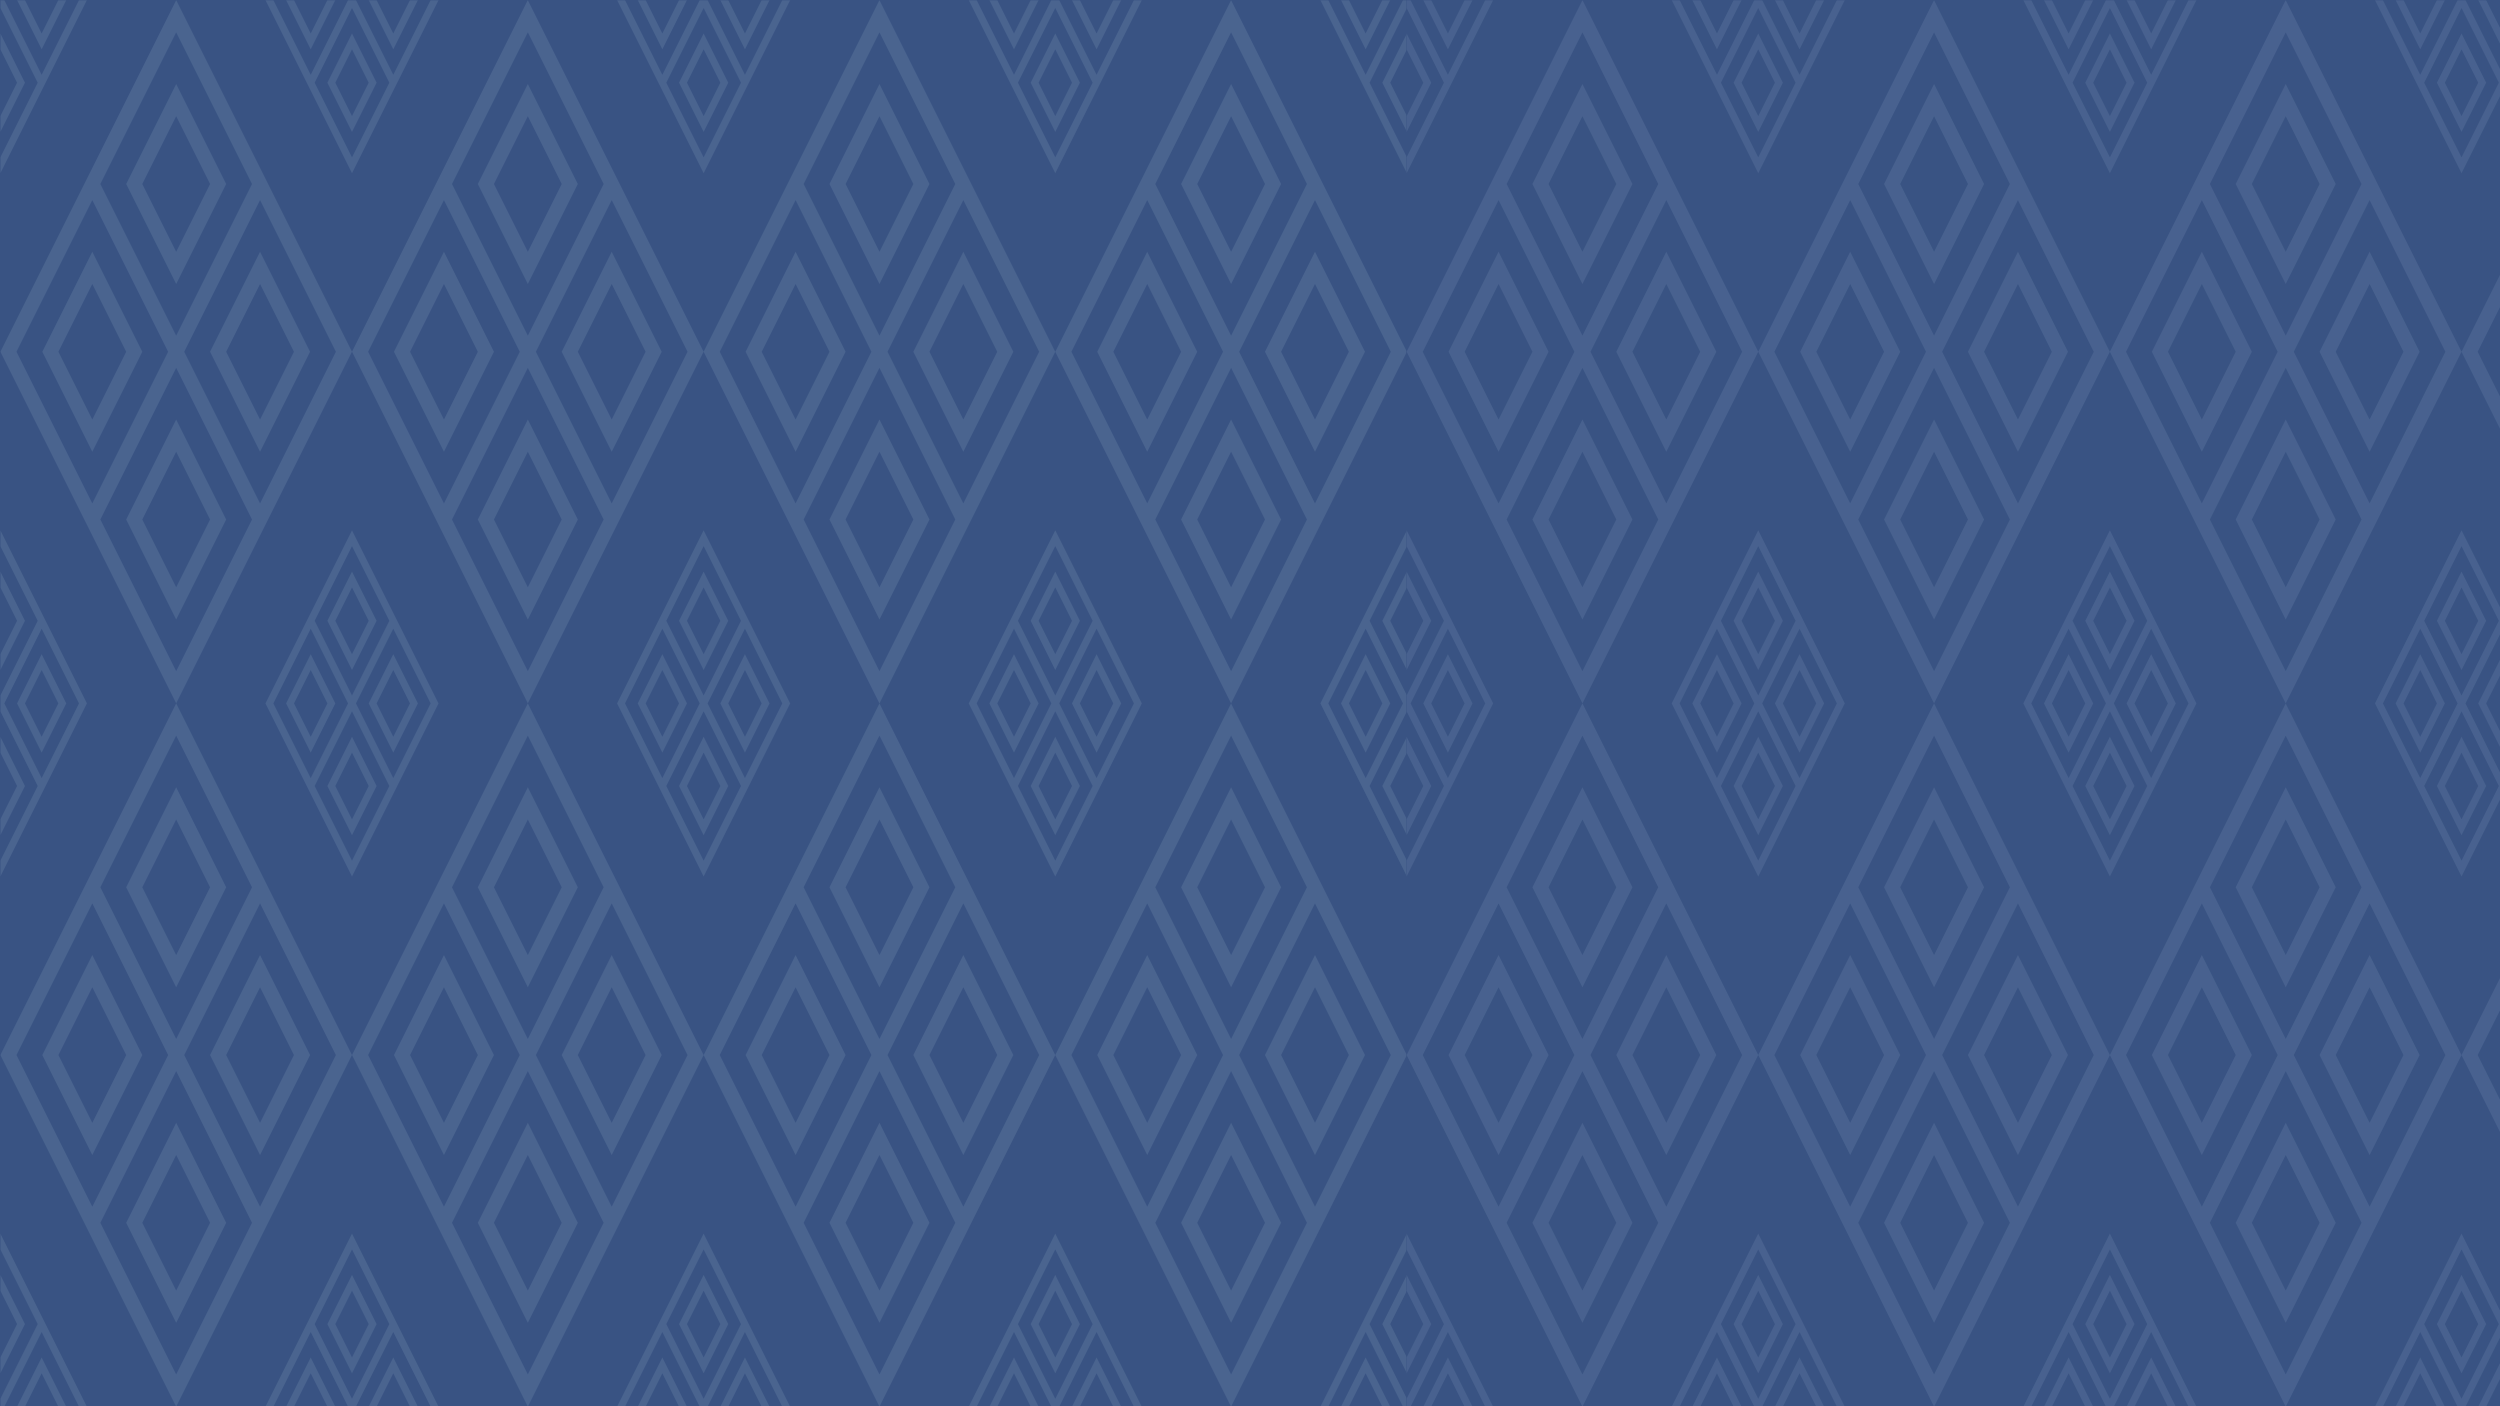 <svg xmlns="http://www.w3.org/2000/svg" xmlns:xlink="http://www.w3.org/1999/xlink" width="1920" zoomAndPan="magnify" viewBox="0 0 1440 810" height="1080" preserveAspectRatio="xMidYMid meet" version="1.0"><defs><filter x="0%" y="0%" width="100%" height="100%" id="98b6534c2b"><feColorMatrix values="0 0 0 0 1 0 0 0 0 1 0 0 0 0 1 0 0 0 1 0" color-interpolation-filters="sRGB"/></filter><mask id="26301aab26"><g filter="url(#98b6534c2b)"><rect x="-144" width="1728" fill="#000000" y="-81" height="972" fill-opacity="0.11"/></g></mask><clipPath id="ef89b4f770"><path d="M 0 0 L 810 0 L 810 810 L 0 810 Z M 0 0 " clip-rule="nonzero"/></clipPath><clipPath id="5d8c175bbc"><rect x="0" width="812" y="0" height="810"/></clipPath><mask id="48ddc17d3d"><g filter="url(#98b6534c2b)"><rect x="-144" width="1728" fill="#000000" y="-81" height="972" fill-opacity="0.11"/></g></mask><clipPath id="ac3bdfc7d2"><path d="M 0 0 L 630 0 L 630 810 L 0 810 Z M 0 0 " clip-rule="nonzero"/></clipPath><clipPath id="34c1e67bb3"><rect x="0" width="630" y="0" height="810"/></clipPath></defs><rect x="-144" width="1728" fill="#ffffff" y="-81" height="972" fill-opacity="1"/><rect x="-144" width="1728" fill="#ffffff" y="-81" height="972" fill-opacity="1"/><rect x="-144" width="1728" fill="#395383" y="-81" height="972" fill-opacity="1"/><g mask="url(#26301aab26)"><g transform="matrix(1, 0, 0, 1, 0, 0)"><g clip-path="url(#5d8c175bbc)"><g clip-path="url(#ef89b4f770)"><path fill="#cdebf1" d="M 0.207 99.785 L 0.207 90.633 L 21.703 47.641 L 0.207 4.641 L 0.207 0.07 L 2.492 0.07 L 23.992 43.062 L 45.492 0.07 L 50.062 0.07 L 48.922 2.355 L 26.277 47.641 L 25.133 49.926 L 23.992 52.211 L 1.348 97.496 Z M 810.395 710.531 L 810.395 719.684 L 788.895 762.68 L 810.395 805.672 L 810.395 810.25 L 808.109 810.25 L 786.609 767.254 L 765.109 810.25 L 760.531 810.25 L 761.676 807.965 L 784.316 762.68 L 785.461 760.395 L 786.602 758.105 L 809.246 712.828 Z M 0.207 710.531 L 0.207 719.684 L 21.703 762.68 L 0.207 805.672 L 0.207 810.25 L 2.492 810.25 L 23.992 767.254 L 45.492 810.25 L 50.062 810.25 L 48.922 807.965 L 26.277 762.68 L 25.133 760.395 L 23.992 758.105 L 1.348 712.828 Z M 176.273 603.059 L 152.117 554.746 L 149.789 550.098 L 147.465 554.746 L 123.305 603.059 L 120.98 607.707 L 123.305 612.352 L 147.465 660.668 L 149.789 665.316 L 152.117 660.668 L 176.273 612.352 L 178.602 607.707 Z M 2.531 612.352 L 48.52 704.328 L 53.16 713.625 L 99.148 805.605 L 101.477 810.25 L 103.797 805.605 L 149.785 713.625 L 152.109 708.977 L 154.43 704.328 L 200.418 612.352 L 202.738 607.707 L 205.066 603.059 L 251.055 511.078 L 255.703 501.781 L 301.688 409.801 L 304.016 405.156 L 306.336 400.508 L 352.324 308.527 L 354.652 303.879 L 356.973 299.23 L 402.961 207.258 L 405.281 202.609 L 407.605 197.961 L 453.594 105.98 L 455.922 101.332 L 458.242 96.688 L 504.23 4.703 L 506.555 0.059 L 508.875 4.703 L 554.863 96.688 L 557.184 101.332 L 559.512 105.98 L 605.5 197.961 L 607.82 202.609 L 610.148 207.258 L 656.133 299.23 L 658.461 303.879 L 660.781 308.527 L 706.77 400.508 L 709.09 405.156 L 711.418 409.801 L 757.402 501.781 L 762.051 511.078 L 808.039 603.059 L 810.359 607.707 L 808.039 612.352 L 757.402 713.625 L 711.418 805.605 L 709.09 810.25 L 706.77 805.605 L 660.781 713.625 L 658.461 708.977 L 656.133 704.328 L 610.148 612.352 L 607.82 607.707 L 605.5 603.059 L 559.512 511.078 L 557.184 506.43 L 554.863 501.781 L 508.875 409.801 L 506.555 405.156 L 504.23 400.508 L 458.242 308.527 L 455.922 303.879 L 453.594 299.23 L 407.605 207.258 L 405.281 202.609 L 402.961 197.961 L 356.973 105.98 L 354.652 101.332 L 352.324 96.688 L 306.336 4.703 L 304.016 0.059 L 301.688 4.703 L 255.703 96.688 L 253.379 101.332 L 251.055 105.98 L 205.066 197.961 L 202.738 202.609 L 200.418 207.258 L 154.43 299.23 L 152.109 303.879 L 149.785 308.527 L 103.797 400.508 L 101.477 405.156 L 99.148 409.801 L 53.16 501.781 L 48.52 511.078 L 2.531 603.059 L 0.207 607.707 Z M 304.027 405.16 L 306.348 409.809 L 352.336 501.789 L 354.664 506.438 L 356.984 511.082 L 402.969 603.062 L 453.605 704.336 L 455.934 708.98 L 458.254 713.629 L 504.242 805.609 L 506.566 810.258 L 508.887 805.609 L 554.875 713.629 L 557.195 708.98 L 559.523 704.336 L 605.512 612.359 L 607.832 607.711 L 610.156 603.062 L 656.145 511.082 L 658.473 506.438 L 660.793 501.789 L 706.781 409.809 L 709.102 405.16 L 711.43 400.512 L 757.414 308.531 L 759.738 303.883 L 762.062 299.238 L 808.051 207.262 L 810.371 202.613 L 808.051 197.969 L 762.062 105.984 L 759.738 101.34 L 757.414 96.691 L 711.43 4.711 L 709.102 0.062 L 706.781 4.711 L 660.805 96.691 L 658.484 101.34 L 656.156 105.984 L 610.168 197.969 L 607.844 202.613 L 605.523 207.262 L 559.535 299.238 L 557.207 303.883 L 554.887 308.531 L 508.898 400.512 L 506.578 405.16 L 504.254 409.809 L 458.266 501.789 L 455.945 506.438 L 453.617 511.082 L 407.629 603.062 L 402.98 612.359 L 356.996 704.336 L 354.672 708.98 L 352.348 713.629 L 306.359 805.609 L 304.039 810.258 L 301.711 805.609 L 255.723 713.629 L 253.402 708.98 L 251.078 704.336 L 205.09 612.359 L 202.762 607.711 L 200.441 603.062 L 154.453 511.082 L 152.133 506.438 L 149.809 501.789 L 103.82 409.809 L 101.5 405.16 L 99.172 400.512 L 53.184 308.531 L 50.863 303.883 L 48.543 299.238 L 0.23 202.613 L 2.555 197.969 L 48.543 105.984 L 50.863 101.34 L 53.184 96.691 L 99.172 4.711 L 101.5 0.062 L 103.82 4.711 L 149.809 96.691 L 152.133 101.34 L 154.453 105.984 L 200.441 197.969 L 202.762 202.613 L 205.09 207.262 L 251.078 299.238 L 253.402 303.883 L 255.723 308.531 L 301.711 400.512 Z M 53.168 695.039 L 9.5 607.707 L 53.168 520.371 L 96.836 607.707 Z M 101.48 791.66 L 57.816 704.328 L 101.48 616.996 L 145.148 704.328 Z M 101.48 423.742 L 145.148 511.078 L 101.48 598.41 L 57.816 511.078 Z M 149.797 520.371 L 193.461 607.707 L 149.797 695.039 L 106.129 607.707 Z M 101.48 743.348 L 81.973 704.328 L 101.48 665.309 L 120.992 704.328 Z M 75.004 708.977 L 72.676 704.328 L 75.004 699.68 L 99.16 651.367 L 101.488 646.719 L 103.809 651.367 L 127.965 699.68 L 130.285 704.328 L 127.965 708.977 L 103.809 757.289 L 101.488 761.938 L 99.16 757.289 Z M 26.691 612.352 L 50.848 660.668 L 53.168 665.316 L 55.492 660.668 L 79.652 612.352 L 81.973 607.707 L 79.652 603.059 L 55.492 554.746 L 53.168 550.098 L 50.848 554.746 L 26.691 603.059 L 24.363 607.707 Z M 53.168 646.727 L 33.656 607.707 L 53.168 568.688 L 72.676 607.707 Z M 101.48 472.059 L 120.992 511.078 L 101.48 550.098 L 81.973 511.078 Z M 127.961 506.43 L 130.281 511.078 L 127.961 515.727 L 103.801 564.039 L 101.48 568.688 L 99.156 564.039 L 74.996 515.727 L 72.672 511.078 L 74.996 506.43 L 99.156 458.117 L 101.48 453.469 L 103.801 458.117 Z M 149.797 568.688 L 169.305 607.707 L 149.797 646.727 L 130.285 607.707 Z M 202.75 495.723 L 181.254 452.73 L 202.75 409.734 L 224.25 452.73 Z M 200.465 405.16 L 178.965 448.152 L 157.469 405.16 L 178.965 362.16 Z M 152.895 405.16 L 154.039 407.445 L 176.68 452.73 L 177.824 455.02 L 178.965 457.305 L 201.609 502.59 L 202.75 504.875 L 203.895 502.59 L 226.535 457.305 L 227.68 455.02 L 228.824 452.73 L 251.461 407.445 L 252.602 405.16 L 251.461 402.875 L 228.824 357.59 L 227.68 355.301 L 226.535 353.016 L 203.895 307.738 L 202.75 305.449 L 201.609 307.738 L 178.965 353.016 L 177.824 355.301 L 176.68 357.59 L 154.039 402.875 Z M 248.035 405.16 L 226.535 448.152 L 205.039 405.16 L 226.535 362.16 Z M 202.75 471.938 L 193.148 452.73 L 202.75 433.52 L 212.359 452.73 Z M 202.75 424.367 L 201.609 426.652 L 189.711 450.438 L 188.57 452.727 L 189.711 455.012 L 201.609 478.797 L 202.75 481.082 L 203.895 478.797 L 215.789 455.012 L 216.934 452.727 L 215.789 450.438 L 203.895 426.652 Z M 188.57 405.16 L 178.965 424.367 L 169.355 405.16 L 178.965 385.949 Z M 164.789 405.16 L 165.934 407.445 L 177.828 431.23 L 178.973 433.52 L 180.113 431.23 L 192.012 407.445 L 193.152 405.16 L 192.012 402.875 L 180.113 379.09 L 178.973 376.801 L 177.828 379.09 L 165.934 402.875 Z M 0.207 504.875 L 0.207 495.723 L 21.703 452.73 L 0.207 409.734 L 0.207 400.582 L 21.703 357.59 L 0.207 314.59 L 0.207 305.438 L 1.348 307.727 L 23.992 353.004 L 25.133 355.293 L 26.277 357.578 L 48.922 402.863 L 50.062 405.148 L 48.922 407.434 L 26.277 452.719 L 25.133 455.008 L 23.992 457.293 L 1.348 502.578 Z M 2.5 405.16 L 23.996 448.152 L 45.496 405.16 L 23.996 362.16 Z M 0.207 481.09 L 0.207 471.938 L 9.816 452.73 L 0.207 433.52 L 0.207 424.367 L 1.348 426.652 L 13.246 450.438 L 14.387 452.727 L 13.246 455.012 L 1.348 478.797 Z M 14.387 405.16 L 23.992 424.367 L 33.594 405.16 L 23.992 385.949 Z M 38.172 405.16 L 37.031 407.445 L 25.133 431.23 L 23.992 433.52 L 22.848 431.23 L 10.957 407.445 L 9.816 405.16 L 10.957 402.875 L 22.848 379.09 L 23.992 376.801 L 25.133 379.09 L 37.031 402.875 Z M 202.75 719.684 L 181.254 762.68 L 202.75 805.672 L 224.25 762.68 Z M 202.75 810.25 L 200.465 810.25 L 178.965 767.254 L 157.469 810.25 L 152.895 810.25 L 154.039 807.965 L 176.68 762.68 L 177.824 760.395 L 178.965 758.105 L 201.609 712.828 L 202.75 710.543 L 203.895 712.828 L 226.535 758.105 L 227.68 760.395 L 228.824 762.68 L 251.461 807.965 L 252.602 810.25 L 248.031 810.25 L 226.531 767.254 L 205.031 810.25 Z M 202.75 743.469 L 193.148 762.68 L 202.75 781.895 L 212.359 762.68 Z M 202.75 791.039 L 201.609 788.754 L 189.711 764.969 L 188.57 762.68 L 189.711 760.395 L 201.609 736.609 L 202.75 734.32 L 203.895 736.609 L 215.789 760.395 L 216.934 762.68 L 215.789 764.969 L 203.895 788.754 Z M 193.148 810.25 L 188.57 810.25 L 178.965 791.039 L 169.355 810.25 L 164.785 810.25 L 165.926 807.965 L 177.824 784.18 L 178.965 781.895 L 180.109 784.18 L 192.004 807.965 Z M 0.207 734.316 L 1.348 736.602 L 13.246 760.387 L 14.387 762.676 L 13.246 764.961 L 1.348 788.746 L 0.207 791.035 L 0.207 781.883 L 9.816 762.668 L 0.207 743.457 Z M 9.816 810.25 L 10.957 807.965 L 22.848 784.18 L 23.992 781.895 L 25.133 784.18 L 37.031 807.965 L 38.172 810.25 L 33.594 810.25 L 23.992 791.039 L 14.387 810.25 Z M 405.297 719.684 L 383.797 762.68 L 405.297 805.672 L 426.797 762.68 Z M 405.297 810.25 L 403.012 810.25 L 381.512 767.254 L 360.012 810.25 L 355.434 810.25 L 356.578 807.965 L 379.219 762.68 L 380.363 760.395 L 381.508 758.105 L 404.148 712.828 L 405.293 710.543 L 406.434 712.828 L 429.078 758.105 L 430.219 760.395 L 431.363 762.68 L 454 807.965 L 455.145 810.25 L 450.57 810.25 L 429.07 767.254 L 407.574 810.25 Z M 229.234 603.059 L 255.715 550.098 L 258.035 554.746 L 282.195 603.059 L 284.516 607.707 L 282.195 612.352 L 258.035 660.668 L 255.715 665.316 L 253.391 660.668 L 229.234 612.352 L 226.914 607.707 Z M 352.34 695.039 L 396.008 607.707 L 352.34 520.371 L 308.676 607.707 Z M 304.027 791.66 L 347.695 704.328 L 304.027 616.996 L 260.359 704.328 Z M 304.027 423.742 L 260.359 511.078 L 304.027 598.41 L 347.695 511.078 Z M 255.715 520.371 L 212.047 607.707 L 255.715 695.039 L 299.379 607.707 Z M 304.027 743.348 L 323.535 704.328 L 304.027 665.309 L 284.516 704.328 Z M 330.504 708.977 L 306.348 757.289 L 304.027 761.938 L 301.699 757.289 L 275.219 704.328 L 301.699 651.367 L 304.027 646.719 L 306.348 651.367 L 330.504 699.68 L 332.824 704.328 Z M 378.82 612.352 L 354.664 660.668 L 352.336 665.316 L 350.016 660.668 L 325.859 612.352 L 323.531 607.707 L 325.859 603.059 L 350.016 554.746 L 352.336 550.098 L 354.664 554.746 L 381.145 607.707 Z M 352.34 646.727 L 371.852 607.707 L 352.34 568.688 L 332.832 607.707 Z M 304.027 472.059 L 284.516 511.078 L 304.027 550.098 L 323.535 511.078 Z M 277.551 506.43 L 304.031 453.469 L 330.512 506.43 L 332.832 511.078 L 330.512 515.727 L 304.031 568.688 L 277.551 515.727 L 275.223 511.078 Z M 255.715 568.688 L 236.203 607.707 L 255.715 646.727 L 275.223 607.707 Z M 216.934 405.16 L 226.535 424.367 L 236.141 405.16 L 226.535 385.949 Z M 240.719 405.16 L 239.574 407.445 L 227.68 431.23 L 226.535 433.52 L 225.395 431.23 L 213.504 407.445 L 212.359 405.16 L 213.504 402.875 L 225.395 379.09 L 226.535 376.801 L 227.68 379.09 L 239.574 402.875 Z M 405.297 495.723 L 383.797 452.73 L 405.297 409.734 L 426.797 452.73 Z M 403.012 405.16 L 381.512 448.152 L 360.012 405.16 L 381.512 362.16 Z M 355.441 405.16 L 356.582 407.445 L 379.227 452.73 L 380.367 455.02 L 381.512 457.305 L 404.152 502.59 L 405.297 504.875 L 406.441 502.59 L 429.082 457.305 L 430.227 455.02 L 431.371 452.73 L 454.004 407.445 L 455.148 405.16 L 454.004 402.875 L 431.371 357.59 L 430.227 355.301 L 429.082 353.016 L 406.441 307.738 L 405.297 305.449 L 404.152 307.738 L 381.512 353.016 L 380.367 355.301 L 379.227 357.59 L 356.582 402.875 Z M 450.582 405.16 L 429.082 448.152 L 407.582 405.16 L 429.082 362.16 Z M 405.297 471.938 L 395.695 452.73 L 405.297 433.52 L 414.906 452.73 Z M 405.297 424.367 L 404.152 426.652 L 392.258 450.438 L 391.113 452.727 L 392.258 455.012 L 404.152 478.797 L 405.297 481.082 L 406.441 478.797 L 418.336 455.012 L 419.48 452.727 L 418.336 450.438 L 406.441 426.652 Z M 391.113 405.16 L 381.512 424.367 L 371.91 405.16 L 381.512 385.949 Z M 367.336 405.16 L 368.477 407.445 L 380.375 431.23 L 381.516 433.52 L 382.66 431.23 L 394.555 407.445 L 395.699 405.16 L 394.555 402.875 L 382.66 379.09 L 381.516 376.801 L 380.375 379.09 L 368.477 402.875 Z M 212.359 810.25 L 216.934 810.25 L 226.535 791.039 L 236.141 810.25 L 240.719 810.25 L 239.574 807.965 L 227.68 784.18 L 226.535 781.895 L 225.395 784.18 L 213.504 807.965 Z M 405.297 743.469 L 395.695 762.68 L 405.297 781.895 L 414.906 762.68 Z M 405.297 791.039 L 404.152 788.754 L 392.258 764.969 L 391.113 762.68 L 392.258 760.395 L 404.152 736.609 L 405.297 734.32 L 406.441 736.609 L 418.336 760.395 L 419.48 762.68 L 418.336 764.969 L 406.441 788.754 Z M 395.695 810.25 L 391.113 810.25 L 381.512 791.039 L 371.91 810.25 L 367.336 810.25 L 368.477 807.965 L 380.375 784.18 L 381.516 781.895 L 382.66 784.18 L 394.555 807.965 Z M 581.363 603.059 L 557.207 554.746 L 554.887 550.098 L 552.562 554.746 L 528.402 603.059 L 526.078 607.707 L 528.402 612.352 L 552.562 660.668 L 554.887 665.316 L 557.207 660.668 L 581.363 612.352 L 583.688 607.707 Z M 458.258 695.039 L 414.594 607.707 L 458.258 520.371 L 501.926 607.707 Z M 506.574 791.66 L 462.906 704.328 L 506.574 616.996 L 550.238 704.328 Z M 506.574 423.742 L 550.238 511.078 L 506.574 598.41 L 462.906 511.078 Z M 554.887 520.371 L 598.555 607.707 L 554.887 695.039 L 511.219 607.707 Z M 506.574 743.348 L 487.062 704.328 L 506.574 665.309 L 526.082 704.328 Z M 480.094 708.977 L 504.254 757.289 L 506.578 761.938 L 508.898 757.289 L 535.379 704.328 L 508.898 651.367 L 506.578 646.719 L 504.254 651.367 L 480.094 699.68 L 477.77 704.328 Z M 431.781 612.352 L 455.938 660.668 L 458.258 665.316 L 460.586 660.668 L 484.742 612.352 L 487.062 607.707 L 484.742 603.059 L 460.586 554.746 L 458.258 550.098 L 455.938 554.746 L 431.781 603.059 L 429.461 607.707 Z M 458.258 646.727 L 438.75 607.707 L 458.258 568.688 L 477.77 607.707 Z M 506.574 472.059 L 526.082 511.078 L 506.574 550.098 L 487.062 511.078 Z M 533.051 506.43 L 508.895 458.117 L 506.574 453.469 L 504.246 458.117 L 480.09 506.43 L 477.762 511.078 L 480.09 515.727 L 504.246 564.039 L 506.574 568.688 L 508.895 564.039 L 533.051 515.727 L 535.371 511.078 Z M 554.887 568.688 L 574.398 607.707 L 554.887 646.727 L 535.379 607.707 Z M 607.844 495.723 L 586.344 452.73 L 607.844 409.734 L 629.344 452.73 Z M 605.555 405.16 L 584.059 448.152 L 562.559 405.16 L 584.059 362.16 Z M 557.984 405.16 L 559.129 407.445 L 581.77 452.73 L 582.914 455.02 L 584.059 457.305 L 606.699 502.59 L 607.844 504.875 L 608.984 502.59 L 631.629 457.305 L 632.773 455.02 L 633.914 452.73 L 656.559 407.445 L 657.699 405.16 L 656.559 402.875 L 633.914 357.59 L 632.773 355.301 L 631.629 353.016 L 608.984 307.738 L 607.844 305.449 L 606.699 307.738 L 584.059 353.016 L 582.914 355.301 L 581.77 357.59 L 559.129 402.875 Z M 653.129 405.16 L 631.629 448.152 L 610.129 405.16 L 631.629 362.16 Z M 607.844 471.938 L 598.238 452.73 L 607.844 433.52 L 617.453 452.73 Z M 607.844 424.367 L 606.699 426.652 L 594.805 450.438 L 593.66 452.727 L 594.805 455.012 L 606.699 478.797 L 607.844 481.082 L 608.984 478.797 L 620.883 455.012 L 622.023 452.727 L 620.883 450.438 L 608.984 426.652 Z M 593.66 405.16 L 584.059 424.367 L 574.453 405.16 L 584.059 385.949 Z M 569.875 405.16 L 571.02 407.445 L 582.914 431.23 L 584.059 433.52 L 585.199 431.23 L 597.098 407.445 L 598.238 405.16 L 597.098 402.875 L 585.199 379.09 L 584.059 376.801 L 582.914 379.09 L 571.02 402.875 Z M 419.48 405.16 L 429.09 424.367 L 438.691 405.16 L 429.09 385.949 Z M 443.266 405.16 L 442.121 407.445 L 430.227 431.23 L 429.082 433.52 L 427.941 431.23 L 416.043 407.445 L 414.902 405.16 L 416.043 402.875 L 427.941 379.09 L 429.082 376.801 L 430.227 379.09 L 442.121 402.875 Z M 607.844 719.684 L 586.344 762.68 L 607.844 805.672 L 629.344 762.68 Z M 607.844 810.25 L 605.555 810.25 L 584.059 767.254 L 562.559 810.25 L 557.98 810.25 L 559.121 807.965 L 581.766 762.68 L 582.91 760.395 L 584.051 758.105 L 606.695 712.828 L 607.836 710.543 L 608.98 712.828 L 631.621 758.105 L 632.766 760.395 L 633.91 762.68 L 656.551 807.965 L 657.695 810.25 L 653.121 810.25 L 631.621 767.254 L 610.125 810.25 Z M 607.844 743.469 L 598.238 762.68 L 607.844 781.895 L 617.453 762.68 Z M 607.844 791.039 L 606.699 788.754 L 594.805 764.969 L 593.66 762.68 L 594.805 760.395 L 606.699 736.609 L 607.844 734.32 L 608.984 736.609 L 620.883 760.395 L 622.023 762.68 L 620.883 764.969 L 608.984 788.754 Z M 598.238 810.25 L 593.66 810.25 L 584.059 791.039 L 574.453 810.25 L 569.875 810.25 L 571.02 807.965 L 582.914 784.18 L 584.059 781.895 L 585.199 784.18 L 597.098 807.965 Z M 414.906 810.25 L 419.48 810.25 L 429.09 791.039 L 438.691 810.25 L 443.27 810.25 L 442.129 807.965 L 430.23 784.18 L 429.09 781.895 L 427.945 784.18 L 416.051 807.965 Z M 634.328 603.059 L 658.484 554.746 L 660.805 550.098 L 663.125 554.746 L 687.281 603.059 L 689.609 607.707 L 687.281 612.352 L 663.125 660.668 L 660.805 665.316 L 658.484 660.668 L 634.328 612.352 L 632.004 607.707 Z M 757.434 695.039 L 801.102 607.707 L 757.434 520.371 L 713.766 607.707 Z M 709.117 791.66 L 752.785 704.328 L 709.117 616.996 L 665.453 704.328 Z M 709.117 423.742 L 665.453 511.078 L 709.117 598.41 L 752.785 511.078 Z M 660.805 520.371 L 617.137 607.707 L 660.805 695.039 L 704.473 607.707 Z M 709.117 743.348 L 728.629 704.328 L 709.117 665.309 L 689.609 704.328 Z M 735.602 708.977 L 711.445 757.289 L 709.117 761.938 L 706.797 757.289 L 682.641 708.977 L 680.312 704.328 L 682.641 699.68 L 706.797 651.367 L 709.117 646.719 L 711.445 651.367 L 735.602 699.68 L 737.922 704.328 Z M 783.91 612.352 L 759.754 660.668 L 757.434 665.316 L 755.105 660.668 L 730.949 612.352 L 728.621 607.707 L 730.949 603.059 L 755.105 554.746 L 757.434 550.098 L 759.754 554.746 L 783.91 603.059 L 786.238 607.707 Z M 757.434 646.727 L 776.941 607.707 L 757.434 568.688 L 737.922 607.707 Z M 709.117 472.059 L 689.609 511.078 L 709.117 550.098 L 728.629 511.078 Z M 682.641 506.43 L 706.797 458.117 L 709.117 453.469 L 711.445 458.117 L 735.602 506.43 L 737.922 511.078 L 735.602 515.727 L 711.445 564.039 L 709.117 568.688 L 706.797 564.039 L 682.641 515.727 L 680.312 511.078 Z M 660.805 568.688 L 641.293 607.707 L 660.805 646.727 L 680.312 607.707 Z M 622.023 405.16 L 631.633 424.367 L 641.238 405.16 L 631.633 385.949 Z M 645.816 405.16 L 644.672 407.445 L 632.777 431.23 L 631.633 433.52 L 630.492 431.23 L 618.594 407.445 L 617.453 405.16 L 618.594 402.875 L 630.492 379.09 L 631.633 376.801 L 632.777 379.09 L 644.672 402.875 Z M 810.395 504.875 L 810.395 495.723 L 788.895 452.73 L 810.395 409.734 L 810.395 400.582 L 788.895 357.59 L 810.395 314.59 L 810.395 305.438 L 809.25 307.727 L 786.609 353.004 L 785.465 355.293 L 784.32 357.578 L 761.68 402.863 L 760.535 405.148 L 761.68 407.434 L 784.32 452.719 L 785.465 455.008 L 786.609 457.293 L 809.25 502.578 Z M 808.102 405.16 L 786.602 448.152 L 765.105 405.16 L 786.602 362.16 Z M 810.395 481.09 L 810.395 471.938 L 800.789 452.73 L 810.395 433.52 L 810.395 424.367 L 809.25 426.652 L 797.355 450.438 L 796.211 452.727 L 797.355 455.012 L 809.25 478.797 Z M 796.211 405.16 L 786.609 424.367 L 777.004 405.16 L 786.609 385.949 Z M 772.426 405.16 L 773.57 407.445 L 785.465 431.23 L 786.609 433.52 L 787.754 431.23 L 799.648 407.445 L 800.789 405.16 L 799.648 402.875 L 787.754 379.09 L 786.609 376.801 L 785.465 379.09 L 773.57 402.875 Z M 617.453 810.25 L 622.023 810.25 L 631.633 791.039 L 641.238 810.25 L 645.816 810.25 L 644.672 807.965 L 632.777 784.18 L 631.633 781.895 L 630.492 784.18 L 618.594 807.965 Z M 810.395 734.316 L 809.25 736.602 L 797.355 760.387 L 796.211 762.676 L 797.355 764.961 L 809.25 788.746 L 810.395 791.035 L 810.395 781.883 L 800.789 762.668 L 810.395 743.457 Z M 800.785 810.25 L 799.641 807.965 L 787.746 784.18 L 786.602 781.895 L 785.461 784.18 L 773.562 807.965 L 772.422 810.25 L 776.992 810.25 L 786.598 791.039 L 796.199 810.25 Z M 810.395 99.785 L 810.395 90.633 L 788.895 47.641 L 810.395 4.641 L 810.395 0.07 L 808.109 0.07 L 786.609 43.062 L 765.109 0.07 L 760.531 0.07 L 761.676 2.355 L 784.316 47.641 L 785.461 49.926 L 786.602 52.211 L 809.246 97.496 Z M 634.328 207.262 L 658.484 255.574 L 660.805 260.223 L 663.125 255.574 L 687.281 207.262 L 689.609 202.613 L 687.281 197.969 L 663.125 149.652 L 660.805 145.004 L 658.484 149.652 L 634.328 197.969 L 632.004 202.613 Z M 757.434 115.281 L 801.102 202.613 L 757.434 289.949 L 713.766 202.613 Z M 709.117 18.652 L 752.785 105.984 L 709.117 193.32 L 665.453 105.984 Z M 709.117 386.57 L 665.453 299.238 L 709.117 211.902 L 752.785 299.238 Z M 660.805 289.941 L 617.137 202.609 L 660.805 115.273 L 704.473 202.609 Z M 709.117 66.965 L 728.629 105.984 L 709.117 145.004 L 689.609 105.984 Z M 735.602 101.34 L 711.445 53.023 L 709.117 48.379 L 706.797 53.023 L 682.641 101.34 L 680.312 105.984 L 682.641 110.633 L 706.797 158.949 L 709.117 163.594 L 711.445 158.949 L 735.602 110.633 L 737.922 105.984 Z M 783.91 197.969 L 759.754 149.652 L 757.434 145.004 L 755.105 149.652 L 730.949 197.969 L 728.621 202.613 L 730.949 207.262 L 755.105 255.574 L 757.434 260.223 L 759.754 255.574 L 783.91 207.262 L 786.238 202.613 Z M 757.434 163.59 L 776.941 202.609 L 757.434 241.629 L 737.922 202.609 Z M 709.117 338.258 L 689.609 299.238 L 709.117 260.219 L 728.629 299.238 Z M 682.641 303.883 L 706.797 352.199 L 709.117 356.848 L 711.445 352.199 L 735.602 303.883 L 737.922 299.238 L 735.602 294.59 L 711.445 246.277 L 709.117 241.629 L 706.797 246.277 L 682.641 294.59 L 680.312 299.238 Z M 660.805 241.633 L 641.293 202.613 L 660.805 163.594 L 680.312 202.613 Z M 607.844 314.586 L 629.344 357.582 L 607.844 400.574 L 586.344 357.582 Z M 607.844 338.375 L 617.453 357.582 L 607.844 376.797 L 598.238 357.582 Z M 607.844 385.949 L 608.984 383.66 L 620.883 359.875 L 622.023 357.59 L 620.883 355.301 L 608.984 331.516 L 607.844 329.23 L 606.699 331.516 L 594.805 355.301 L 593.66 357.59 L 594.805 359.875 L 606.699 383.66 Z M 810.395 329.227 L 810.395 338.375 L 800.789 357.582 L 810.395 376.797 L 810.395 385.949 L 809.25 383.66 L 797.355 359.875 L 796.211 357.59 L 797.355 355.301 L 809.25 331.516 Z M 607.844 90.633 L 629.344 47.641 L 607.844 4.641 L 586.344 47.641 Z M 607.844 0.07 L 610.129 0.07 L 631.629 43.062 L 653.129 0.07 L 657.699 0.07 L 656.559 2.355 L 633.914 47.641 L 632.773 49.926 L 631.629 52.211 L 608.984 97.496 L 607.844 99.785 L 606.699 97.496 L 584.059 52.211 L 581.77 47.641 L 559.129 2.355 L 557.984 0.07 L 562.562 0.07 L 584.062 43.062 L 605.562 0.07 Z M 607.844 66.848 L 617.453 47.641 L 607.844 28.426 L 598.238 47.641 Z M 607.844 19.273 L 608.984 21.562 L 620.883 45.348 L 622.023 47.633 L 620.883 49.922 L 608.984 73.707 L 607.844 75.992 L 606.699 73.707 L 594.805 49.922 L 593.66 47.633 L 594.805 45.348 L 606.699 21.562 Z M 617.453 0.07 L 622.023 0.07 L 631.633 19.273 L 641.238 0.07 L 645.816 0.07 L 644.672 2.355 L 632.777 26.141 L 631.633 28.426 L 630.492 26.141 L 618.594 2.355 Z M 810.395 76 L 810.395 66.848 L 800.789 47.641 L 810.395 28.426 L 810.395 19.273 L 809.25 21.562 L 797.355 45.348 L 796.211 47.633 L 797.355 49.922 L 809.25 73.707 Z M 800.785 0.07 L 796.207 0.07 L 786.602 19.273 L 777 0.07 L 772.426 0.07 L 773.57 2.355 L 785.465 26.141 L 786.609 28.426 L 787.754 26.141 L 799.648 2.355 Z M 405.297 90.633 L 426.797 47.641 L 405.297 4.641 L 383.797 47.641 Z M 405.297 0.07 L 407.582 0.07 L 429.082 43.062 L 450.582 0.07 L 455.156 0.07 L 454.012 2.355 L 431.375 47.641 L 430.23 49.926 L 429.09 52.211 L 406.445 97.496 L 405.305 99.785 L 404.16 97.496 L 381.516 52.211 L 380.375 49.926 L 379.23 47.641 L 356.59 2.355 L 355.445 0.07 L 360.023 0.07 L 381.523 43.062 L 403.023 0.07 Z M 581.363 207.262 L 557.207 255.574 L 554.887 260.223 L 552.562 255.574 L 528.402 207.262 L 526.078 202.613 L 528.402 197.969 L 552.562 149.652 L 554.887 145.004 L 557.207 149.652 L 581.363 197.969 L 583.688 202.613 Z M 458.258 115.281 L 414.594 202.613 L 458.258 289.949 L 501.926 202.613 Z M 506.574 18.652 L 462.906 105.984 L 506.574 193.32 L 550.238 105.984 Z M 506.574 386.57 L 550.238 299.238 L 506.574 211.902 L 462.906 299.238 Z M 554.887 289.941 L 598.555 202.609 L 554.887 115.273 L 511.219 202.609 Z M 506.574 66.965 L 487.062 105.984 L 506.574 145.004 L 526.082 105.984 Z M 480.094 101.34 L 504.254 53.023 L 506.578 48.379 L 508.898 53.023 L 533.055 101.34 L 535.379 105.984 L 533.055 110.633 L 508.898 158.949 L 506.578 163.594 L 504.254 158.949 L 480.094 110.633 L 477.77 105.984 Z M 431.781 197.969 L 455.938 149.652 L 458.258 145.004 L 460.586 149.652 L 484.742 197.969 L 487.062 202.613 L 484.742 207.262 L 460.586 255.574 L 458.258 260.223 L 455.938 255.574 L 431.781 207.262 L 429.461 202.613 Z M 458.258 163.59 L 438.75 202.609 L 458.258 241.629 L 477.77 202.609 Z M 506.574 338.258 L 526.082 299.238 L 506.574 260.219 L 487.062 299.238 Z M 533.051 303.883 L 508.895 352.199 L 506.574 356.848 L 504.246 352.199 L 480.09 303.883 L 477.762 299.238 L 480.09 294.59 L 504.246 246.277 L 506.574 241.629 L 508.895 246.277 L 533.051 294.59 L 535.371 299.238 Z M 554.887 241.633 L 574.398 202.613 L 554.887 163.594 L 535.379 202.613 Z M 405.297 314.586 L 426.797 357.582 L 405.297 400.574 L 383.797 357.582 Z M 405.297 338.375 L 414.906 357.582 L 405.297 376.797 L 395.695 357.582 Z M 405.297 385.949 L 406.441 383.66 L 418.336 359.875 L 419.48 357.59 L 418.336 355.301 L 406.441 331.516 L 405.297 329.23 L 404.152 331.516 L 392.258 355.301 L 391.113 357.59 L 392.258 359.875 L 404.152 383.66 Z M 598.238 0.07 L 593.66 0.07 L 584.059 19.273 L 574.453 0.07 L 569.875 0.07 L 571.02 2.355 L 582.914 26.141 L 584.059 28.426 L 585.199 26.141 L 597.098 2.355 Z M 405.297 66.848 L 414.906 47.641 L 405.297 28.426 L 395.695 47.641 Z M 405.297 19.273 L 406.441 21.562 L 418.336 45.348 L 419.48 47.633 L 418.336 49.922 L 406.441 73.707 L 405.297 75.992 L 404.152 73.707 L 392.258 49.922 L 391.113 47.633 L 392.258 45.348 L 404.152 21.562 Z M 414.906 0.07 L 419.48 0.07 L 429.09 19.273 L 438.691 0.07 L 443.27 0.07 L 442.129 2.355 L 430.23 26.141 L 429.09 28.426 L 427.945 26.141 L 416.051 2.355 Z M 229.234 207.262 L 255.715 260.223 L 258.035 255.574 L 282.195 207.262 L 284.516 202.613 L 282.195 197.969 L 258.035 149.652 L 255.715 145.004 L 253.391 149.652 L 229.234 197.969 L 226.914 202.613 Z M 352.34 115.281 L 396.008 202.613 L 352.34 289.949 L 308.676 202.613 Z M 304.027 18.652 L 347.695 105.984 L 304.027 193.32 L 260.359 105.984 Z M 304.027 386.57 L 260.359 299.238 L 304.027 211.902 L 347.695 299.238 Z M 255.715 289.941 L 212.047 202.609 L 255.715 115.273 L 299.379 202.609 Z M 304.027 66.965 L 323.535 105.984 L 304.027 145.004 L 284.516 105.984 Z M 330.504 101.34 L 306.348 53.023 L 304.027 48.379 L 301.699 53.023 L 277.543 101.34 L 275.219 105.984 L 277.543 110.633 L 301.699 158.949 L 304.027 163.594 L 306.348 158.949 L 330.504 110.633 L 332.824 105.984 Z M 378.82 197.969 L 354.664 149.652 L 352.336 145.004 L 350.016 149.652 L 325.859 197.969 L 323.531 202.613 L 325.859 207.262 L 350.016 255.574 L 352.336 260.223 L 354.664 255.574 L 381.145 202.613 Z M 352.34 163.59 L 371.852 202.609 L 352.34 241.629 L 332.832 202.609 Z M 304.027 338.258 L 284.516 299.238 L 304.027 260.219 L 323.535 299.238 Z M 277.551 303.883 L 301.707 352.199 L 304.031 356.848 L 306.355 352.199 L 330.512 303.883 L 332.832 299.238 L 330.512 294.59 L 304.031 241.629 L 277.551 294.59 L 275.223 299.238 Z M 255.715 241.633 L 236.203 202.613 L 255.715 163.594 L 275.223 202.613 Z M 202.75 314.586 L 224.25 357.582 L 202.75 400.574 L 181.254 357.582 Z M 202.75 338.375 L 212.359 357.582 L 202.75 376.797 L 193.148 357.582 Z M 202.75 385.949 L 203.895 383.66 L 215.789 359.875 L 216.934 357.59 L 215.789 355.301 L 203.895 331.516 L 202.75 329.23 L 201.609 331.516 L 189.711 355.301 L 188.57 357.59 L 189.711 359.875 L 201.609 383.66 Z M 202.75 90.633 L 224.25 47.641 L 202.75 4.641 L 181.254 47.641 Z M 202.75 0.07 L 205.039 0.07 L 226.535 43.062 L 248.035 0.07 L 252.609 0.07 L 251.465 2.355 L 228.828 47.641 L 227.688 49.926 L 226.543 52.211 L 203.902 97.496 L 202.758 99.785 L 201.613 97.496 L 178.973 52.211 L 176.684 47.641 L 154.043 2.355 L 152.898 0.07 L 157.473 0.07 L 178.973 43.062 L 200.469 0.07 Z M 202.75 66.848 L 212.359 47.641 L 202.75 28.426 L 193.148 47.641 Z M 202.75 19.273 L 203.895 21.562 L 215.789 45.348 L 216.934 47.633 L 215.789 49.922 L 203.895 73.707 L 202.75 75.992 L 201.609 73.707 L 189.711 49.922 L 188.57 47.633 L 189.711 45.348 L 201.609 21.562 Z M 212.359 0.07 L 216.934 0.07 L 226.535 19.273 L 236.141 0.07 L 240.719 0.07 L 239.574 2.355 L 227.68 26.141 L 226.535 28.426 L 225.395 26.141 L 213.504 2.355 Z M 395.695 0.07 L 391.113 0.07 L 381.512 19.273 L 371.91 0.07 L 367.336 0.07 L 368.477 2.355 L 380.375 26.141 L 381.516 28.426 L 382.66 26.141 L 394.555 2.355 Z M 176.273 207.262 L 152.117 255.574 L 149.789 260.223 L 147.465 255.574 L 123.305 207.262 L 120.98 202.613 L 123.305 197.969 L 147.465 149.652 L 149.789 145.004 L 152.117 149.652 L 176.273 197.969 L 178.602 202.613 Z M 53.168 115.281 L 9.5 202.613 L 53.168 289.949 L 96.836 202.613 Z M 101.48 18.652 L 57.816 105.984 L 101.48 193.32 L 145.148 105.984 Z M 101.48 386.57 L 145.148 299.238 L 101.48 211.902 L 57.816 299.238 Z M 149.797 289.941 L 193.461 202.609 L 149.797 115.273 L 106.129 202.609 Z M 101.48 66.965 L 81.973 105.984 L 101.48 145.004 L 120.992 105.984 Z M 75.004 101.34 L 99.16 53.023 L 101.488 48.379 L 103.809 53.023 L 127.965 101.34 L 130.285 105.984 L 127.965 110.633 L 103.809 158.949 L 101.488 163.594 L 99.16 158.949 L 75.004 110.633 L 72.676 105.984 Z M 26.691 197.969 L 50.848 149.652 L 53.168 145.004 L 55.492 149.652 L 79.652 197.969 L 81.973 202.613 L 79.652 207.262 L 55.492 255.574 L 53.168 260.223 L 50.848 255.574 L 26.691 207.262 L 24.363 202.613 Z M 53.168 163.59 L 33.656 202.609 L 53.168 241.629 L 72.676 202.609 Z M 101.48 338.258 L 120.992 299.238 L 101.48 260.219 L 81.973 299.238 Z M 127.961 303.883 L 103.801 352.199 L 101.48 356.848 L 99.156 352.199 L 74.996 303.883 L 72.672 299.238 L 74.996 294.59 L 99.156 246.277 L 101.48 241.629 L 103.801 246.277 L 127.961 294.59 L 130.281 299.238 Z M 149.797 241.633 L 169.305 202.613 L 149.797 163.594 L 130.285 202.613 Z M 0.207 329.227 L 0.207 338.375 L 9.816 357.582 L 0.207 376.797 L 0.207 385.949 L 1.348 383.66 L 13.246 359.875 L 14.387 357.59 L 13.246 355.301 L 1.348 331.516 Z M 193.148 0.07 L 188.57 0.07 L 178.965 19.273 L 169.355 0.07 L 164.785 0.07 L 165.926 2.355 L 177.824 26.141 L 178.965 28.426 L 180.109 26.141 L 192.004 2.355 Z M 0.207 76 L 1.348 73.711 L 13.246 49.926 L 14.387 47.641 L 13.246 45.352 L 1.348 21.566 L 0.207 19.281 L 0.207 28.434 L 9.816 47.645 L 0.207 66.852 Z M 9.816 0.07 L 10.957 2.355 L 22.848 26.141 L 23.992 28.426 L 25.133 26.141 L 37.031 2.355 L 38.172 0.07 L 33.594 0.07 L 23.992 19.273 L 14.387 0.07 Z M 9.816 0.07 " fill-opacity="1" fill-rule="evenodd"/></g></g></g></g><g mask="url(#48ddc17d3d)"><g transform="matrix(1, 0, 0, 1, 810, 0)"><g clip-path="url(#34c1e67bb3)"><g clip-path="url(#ac3bdfc7d2)"><path fill="#bdd6ed" d="M 0.207 99.785 L 0.207 90.633 L 21.703 47.641 L 0.207 4.641 L 0.207 0.07 L 2.492 0.07 L 23.992 43.062 L 45.492 0.07 L 50.062 0.07 L 48.922 2.355 L 26.277 47.641 L 25.133 49.926 L 23.992 52.211 L 1.348 97.496 Z M 810.395 710.531 L 810.395 719.684 L 788.895 762.68 L 810.395 805.672 L 810.395 810.25 L 808.109 810.25 L 786.609 767.254 L 765.109 810.25 L 760.531 810.25 L 761.676 807.965 L 784.316 762.68 L 785.461 760.395 L 786.602 758.105 L 809.246 712.828 Z M 0.207 710.531 L 0.207 719.684 L 21.703 762.68 L 0.207 805.672 L 0.207 810.25 L 2.492 810.25 L 23.992 767.254 L 45.492 810.25 L 50.062 810.25 L 48.922 807.965 L 26.277 762.68 L 25.133 760.395 L 23.992 758.105 L 1.348 712.828 Z M 176.273 603.059 L 152.117 554.746 L 149.789 550.098 L 147.465 554.746 L 123.305 603.059 L 120.98 607.707 L 123.305 612.352 L 147.465 660.668 L 149.789 665.316 L 152.117 660.668 L 176.273 612.352 L 178.602 607.707 Z M 2.531 612.352 L 48.52 704.328 L 53.16 713.625 L 99.148 805.605 L 101.477 810.25 L 103.797 805.605 L 149.785 713.625 L 152.109 708.977 L 154.43 704.328 L 200.418 612.352 L 202.738 607.707 L 205.066 603.059 L 251.055 511.078 L 255.703 501.781 L 301.688 409.801 L 304.016 405.156 L 306.336 400.508 L 352.324 308.527 L 354.652 303.879 L 356.973 299.23 L 402.961 207.258 L 405.281 202.609 L 407.605 197.961 L 453.594 105.98 L 455.922 101.332 L 458.242 96.688 L 504.23 4.703 L 506.555 0.059 L 508.875 4.703 L 554.863 96.688 L 557.184 101.332 L 559.512 105.98 L 605.5 197.961 L 607.82 202.609 L 610.148 207.258 L 656.133 299.23 L 658.461 303.879 L 660.781 308.527 L 706.77 400.508 L 709.09 405.156 L 711.418 409.801 L 757.402 501.781 L 762.051 511.078 L 808.039 603.059 L 810.359 607.707 L 808.039 612.352 L 757.402 713.625 L 711.418 805.605 L 709.09 810.25 L 706.77 805.605 L 660.781 713.625 L 658.461 708.977 L 656.133 704.328 L 610.148 612.352 L 607.82 607.707 L 605.5 603.059 L 559.512 511.078 L 557.184 506.43 L 554.863 501.781 L 508.875 409.801 L 506.555 405.156 L 504.23 400.508 L 458.242 308.527 L 455.922 303.879 L 453.594 299.23 L 407.605 207.258 L 405.281 202.609 L 402.961 197.961 L 356.973 105.98 L 354.652 101.332 L 352.324 96.688 L 306.336 4.703 L 304.016 0.059 L 301.688 4.703 L 255.703 96.688 L 253.379 101.332 L 251.055 105.98 L 205.066 197.961 L 202.738 202.609 L 200.418 207.258 L 154.43 299.23 L 152.109 303.879 L 149.785 308.527 L 103.797 400.508 L 101.477 405.156 L 99.148 409.801 L 53.16 501.781 L 48.52 511.078 L 2.531 603.059 L 0.207 607.707 Z M 304.027 405.16 L 306.348 409.809 L 352.336 501.789 L 354.664 506.438 L 356.984 511.082 L 402.969 603.062 L 453.605 704.336 L 455.934 708.98 L 458.254 713.629 L 504.242 805.609 L 506.566 810.258 L 508.887 805.609 L 554.875 713.629 L 557.195 708.98 L 559.523 704.336 L 605.512 612.359 L 607.832 607.711 L 610.156 603.062 L 656.145 511.082 L 658.473 506.438 L 660.793 501.789 L 706.781 409.809 L 709.102 405.16 L 711.43 400.512 L 757.414 308.531 L 759.738 303.883 L 762.062 299.238 L 808.051 207.262 L 810.371 202.613 L 808.051 197.969 L 762.062 105.984 L 759.738 101.34 L 757.414 96.691 L 711.43 4.711 L 709.102 0.062 L 706.781 4.711 L 660.805 96.691 L 658.484 101.34 L 656.156 105.984 L 610.168 197.969 L 607.844 202.613 L 605.523 207.262 L 559.535 299.238 L 557.207 303.883 L 554.887 308.531 L 508.898 400.512 L 506.578 405.16 L 504.254 409.809 L 458.266 501.789 L 455.945 506.438 L 453.617 511.082 L 407.629 603.062 L 402.98 612.359 L 356.996 704.336 L 354.672 708.98 L 352.348 713.629 L 306.359 805.609 L 304.039 810.258 L 301.711 805.609 L 255.723 713.629 L 253.402 708.98 L 251.078 704.336 L 205.09 612.359 L 202.762 607.711 L 200.441 603.062 L 154.453 511.082 L 152.133 506.438 L 149.809 501.789 L 103.82 409.809 L 101.5 405.16 L 99.172 400.512 L 53.184 308.531 L 50.863 303.883 L 48.543 299.238 L 2.555 207.262 L 0.227 202.613 L 2.555 197.969 L 48.543 105.984 L 50.863 101.34 L 53.184 96.691 L 99.172 4.711 L 101.5 0.062 L 103.82 4.711 L 149.809 96.691 L 152.133 101.34 L 154.453 105.984 L 200.441 197.969 L 202.762 202.613 L 205.09 207.262 L 251.078 299.238 L 253.402 303.883 L 255.723 308.531 L 301.711 400.512 Z M 53.168 695.039 L 9.5 607.707 L 53.168 520.371 L 96.836 607.707 Z M 101.48 791.66 L 57.816 704.328 L 101.48 616.996 L 145.148 704.328 Z M 101.48 423.742 L 145.148 511.078 L 101.48 598.41 L 57.816 511.078 Z M 149.797 520.371 L 193.461 607.707 L 149.797 695.039 L 106.129 607.707 Z M 101.48 743.348 L 81.973 704.328 L 101.48 665.309 L 120.992 704.328 Z M 75.004 708.977 L 72.676 704.328 L 75.004 699.68 L 99.16 651.367 L 101.488 646.719 L 103.809 651.367 L 127.965 699.68 L 130.285 704.328 L 127.965 708.977 L 103.809 757.289 L 101.488 761.938 L 99.16 757.289 Z M 26.688 612.352 L 50.848 660.668 L 53.168 665.316 L 55.492 660.668 L 79.652 612.352 L 81.973 607.707 L 79.652 603.059 L 55.492 554.746 L 53.168 550.098 L 50.848 554.746 L 26.688 603.059 L 24.363 607.707 Z M 53.168 646.727 L 33.656 607.707 L 53.168 568.688 L 72.676 607.707 Z M 101.48 472.059 L 120.992 511.078 L 101.48 550.098 L 81.973 511.078 Z M 127.961 506.43 L 130.281 511.078 L 127.961 515.727 L 103.801 564.039 L 101.48 568.688 L 99.156 564.039 L 74.996 515.727 L 72.672 511.078 L 74.996 506.43 L 99.156 458.117 L 101.48 453.469 L 103.801 458.117 Z M 149.797 568.688 L 169.305 607.707 L 149.797 646.727 L 130.285 607.707 Z M 202.75 495.723 L 181.254 452.73 L 202.75 409.734 L 224.25 452.73 Z M 200.465 405.16 L 178.965 448.152 L 157.469 405.16 L 178.965 362.16 Z M 152.895 405.16 L 154.039 407.445 L 176.68 452.73 L 177.824 455.02 L 178.965 457.305 L 201.609 502.59 L 202.75 504.875 L 203.895 502.59 L 226.535 457.305 L 227.68 455.02 L 228.824 452.73 L 251.461 407.445 L 252.602 405.16 L 251.461 402.875 L 228.824 357.59 L 227.68 355.301 L 226.535 353.016 L 203.895 307.738 L 202.75 305.449 L 201.609 307.738 L 178.965 353.016 L 177.824 355.301 L 176.68 357.59 L 154.039 402.875 Z M 248.035 405.16 L 226.535 448.152 L 205.039 405.16 L 226.535 362.16 Z M 202.75 471.938 L 193.148 452.73 L 202.75 433.52 L 212.359 452.73 Z M 202.75 424.367 L 201.609 426.652 L 189.711 450.438 L 188.57 452.727 L 189.711 455.012 L 201.609 478.797 L 202.75 481.082 L 203.895 478.797 L 215.789 455.012 L 216.934 452.727 L 215.789 450.438 L 203.895 426.652 Z M 188.57 405.16 L 178.965 424.367 L 169.355 405.16 L 178.965 385.949 Z M 164.789 405.16 L 165.934 407.445 L 177.828 431.23 L 178.973 433.52 L 180.113 431.23 L 192.012 407.445 L 193.152 405.16 L 192.012 402.875 L 180.113 379.09 L 178.973 376.801 L 177.828 379.09 L 165.934 402.875 Z M 0.207 504.875 L 0.207 495.723 L 21.703 452.73 L 0.207 409.734 L 0.207 400.582 L 21.703 357.59 L 0.207 314.59 L 0.207 305.438 L 1.348 307.727 L 23.992 353.004 L 25.133 355.293 L 26.277 357.578 L 48.922 402.863 L 50.062 405.148 L 48.922 407.434 L 26.277 452.719 L 25.133 455.008 L 23.992 457.293 L 1.348 502.578 Z M 2.5 405.16 L 23.996 448.152 L 45.496 405.16 L 23.996 362.16 Z M 0.207 481.09 L 0.207 471.938 L 9.816 452.73 L 0.207 433.52 L 0.207 424.367 L 1.348 426.652 L 13.246 450.438 L 14.387 452.727 L 13.246 455.012 L 1.348 478.797 Z M 14.387 405.16 L 23.992 424.367 L 33.594 405.16 L 23.992 385.949 Z M 38.172 405.16 L 37.031 407.445 L 25.133 431.23 L 23.992 433.52 L 22.848 431.23 L 10.957 407.445 L 9.816 405.16 L 10.957 402.875 L 22.848 379.09 L 23.992 376.801 L 25.133 379.09 L 37.031 402.875 Z M 202.75 719.684 L 181.254 762.68 L 202.75 805.672 L 224.25 762.68 Z M 202.75 810.25 L 200.465 810.25 L 178.965 767.254 L 157.469 810.25 L 152.895 810.25 L 154.039 807.965 L 176.68 762.68 L 177.824 760.395 L 178.965 758.105 L 201.609 712.828 L 202.75 710.543 L 203.895 712.828 L 226.535 758.105 L 227.68 760.395 L 228.824 762.68 L 251.461 807.965 L 252.602 810.25 L 248.031 810.25 L 226.531 767.254 L 205.031 810.25 Z M 202.75 743.469 L 193.148 762.68 L 202.75 781.895 L 212.359 762.68 Z M 202.75 791.039 L 201.609 788.754 L 189.711 764.969 L 188.57 762.68 L 189.711 760.395 L 201.609 736.609 L 202.75 734.32 L 203.895 736.609 L 215.789 760.395 L 216.934 762.68 L 215.789 764.969 L 203.895 788.754 Z M 193.148 810.25 L 188.57 810.25 L 178.965 791.039 L 169.355 810.25 L 164.785 810.25 L 165.926 807.965 L 177.824 784.18 L 178.965 781.895 L 180.109 784.18 L 192.004 807.965 Z M 0.207 734.316 L 1.348 736.602 L 13.246 760.387 L 14.387 762.676 L 13.246 764.961 L 1.348 788.746 L 0.207 791.035 L 0.207 781.883 L 9.816 762.668 L 0.207 743.457 Z M 9.816 810.25 L 10.957 807.965 L 22.848 784.18 L 23.992 781.895 L 25.133 784.18 L 37.031 807.965 L 38.172 810.25 L 33.594 810.25 L 23.992 791.039 L 14.387 810.25 Z M 405.297 719.684 L 383.797 762.68 L 405.297 805.672 L 426.797 762.68 Z M 405.297 810.25 L 403.012 810.25 L 381.512 767.254 L 360.012 810.25 L 355.434 810.25 L 356.578 807.965 L 379.219 762.68 L 380.363 760.395 L 381.508 758.105 L 404.148 712.828 L 405.293 710.543 L 406.434 712.828 L 429.078 758.105 L 430.219 760.395 L 431.363 762.68 L 454 807.965 L 455.145 810.25 L 450.57 810.25 L 429.07 767.254 L 407.574 810.25 Z M 229.234 603.059 L 255.715 550.098 L 258.035 554.746 L 282.195 603.059 L 284.516 607.707 L 282.195 612.352 L 258.035 660.668 L 255.715 665.316 L 253.391 660.668 L 229.234 612.352 L 226.914 607.707 Z M 352.34 695.039 L 396.008 607.707 L 352.34 520.371 L 308.676 607.707 Z M 304.027 791.66 L 347.695 704.328 L 304.027 616.996 L 260.359 704.328 Z M 304.027 423.742 L 260.359 511.078 L 304.027 598.41 L 347.695 511.078 Z M 255.715 520.371 L 212.047 607.707 L 255.715 695.039 L 299.379 607.707 Z M 304.027 743.348 L 323.535 704.328 L 304.027 665.309 L 284.516 704.328 Z M 330.504 708.977 L 306.348 757.289 L 304.027 761.938 L 301.699 757.289 L 275.219 704.328 L 301.699 651.367 L 304.027 646.719 L 306.348 651.367 L 330.504 699.68 L 332.824 704.328 Z M 378.82 612.352 L 354.664 660.668 L 352.336 665.316 L 350.016 660.668 L 325.859 612.352 L 323.531 607.707 L 325.859 603.059 L 350.016 554.746 L 352.336 550.098 L 354.664 554.746 L 381.145 607.707 Z M 352.34 646.727 L 371.852 607.707 L 352.34 568.688 L 332.832 607.707 Z M 304.027 472.059 L 284.516 511.078 L 304.027 550.098 L 323.535 511.078 Z M 277.551 506.43 L 304.031 453.469 L 330.512 506.43 L 332.832 511.078 L 330.512 515.727 L 304.031 568.688 L 277.551 515.727 L 275.223 511.078 Z M 255.715 568.688 L 236.203 607.707 L 255.715 646.727 L 275.223 607.707 Z M 216.934 405.16 L 226.535 424.367 L 236.141 405.16 L 226.535 385.949 Z M 240.719 405.16 L 239.574 407.445 L 227.68 431.23 L 226.535 433.52 L 225.395 431.23 L 213.504 407.445 L 212.359 405.16 L 213.504 402.875 L 225.395 379.09 L 226.535 376.801 L 227.68 379.09 L 239.574 402.875 Z M 405.297 495.723 L 383.797 452.73 L 405.297 409.734 L 426.797 452.73 Z M 403.012 405.16 L 381.512 448.152 L 360.012 405.16 L 381.512 362.16 Z M 355.441 405.16 L 356.582 407.445 L 379.227 452.73 L 380.367 455.02 L 381.512 457.305 L 404.152 502.59 L 405.297 504.875 L 406.441 502.59 L 429.082 457.305 L 430.227 455.02 L 431.371 452.73 L 454.004 407.445 L 455.148 405.16 L 454.004 402.875 L 431.371 357.59 L 430.227 355.301 L 429.082 353.016 L 406.441 307.738 L 405.297 305.449 L 404.152 307.738 L 381.512 353.016 L 380.367 355.301 L 379.227 357.59 L 356.582 402.875 Z M 450.582 405.16 L 429.082 448.152 L 407.582 405.16 L 429.082 362.16 Z M 405.297 471.938 L 395.695 452.73 L 405.297 433.52 L 414.906 452.73 Z M 405.297 424.367 L 404.152 426.652 L 392.258 450.438 L 391.113 452.727 L 392.258 455.012 L 404.152 478.797 L 405.297 481.082 L 406.441 478.797 L 418.336 455.012 L 419.48 452.727 L 418.336 450.438 L 406.441 426.652 Z M 391.113 405.16 L 381.512 424.367 L 371.91 405.16 L 381.512 385.949 Z M 367.336 405.16 L 368.477 407.445 L 380.375 431.23 L 381.516 433.52 L 382.66 431.23 L 394.555 407.445 L 395.699 405.16 L 394.555 402.875 L 382.66 379.09 L 381.516 376.801 L 380.375 379.09 L 368.477 402.875 Z M 212.359 810.25 L 216.934 810.25 L 226.535 791.039 L 236.141 810.25 L 240.719 810.25 L 239.574 807.965 L 227.68 784.18 L 226.535 781.895 L 225.395 784.18 L 213.504 807.965 Z M 405.297 743.469 L 395.695 762.68 L 405.297 781.895 L 414.906 762.68 Z M 405.297 791.039 L 404.152 788.754 L 392.258 764.969 L 391.113 762.68 L 392.258 760.395 L 404.152 736.609 L 405.297 734.32 L 406.441 736.609 L 418.336 760.395 L 419.48 762.68 L 418.336 764.969 L 406.441 788.754 Z M 395.695 810.25 L 391.113 810.25 L 381.512 791.039 L 371.91 810.25 L 367.336 810.25 L 368.477 807.965 L 380.375 784.18 L 381.516 781.895 L 382.66 784.18 L 394.555 807.965 Z M 581.363 603.059 L 557.207 554.746 L 554.887 550.098 L 552.559 554.746 L 526.078 607.707 L 528.402 612.352 L 552.559 660.668 L 554.887 665.316 L 557.207 660.668 L 581.363 612.352 L 583.688 607.707 Z M 458.258 695.039 L 414.594 607.707 L 458.258 520.371 L 501.926 607.707 Z M 506.574 791.66 L 462.906 704.328 L 506.574 616.996 L 550.238 704.328 Z M 506.574 423.742 L 550.238 511.078 L 506.574 598.41 L 462.906 511.078 Z M 554.887 520.371 L 598.555 607.707 L 554.887 695.039 L 511.219 607.707 Z M 506.574 743.348 L 487.062 704.328 L 506.574 665.309 L 526.082 704.328 Z M 480.094 708.977 L 504.254 757.289 L 506.578 761.938 L 508.898 757.289 L 535.379 704.328 L 508.898 651.367 L 506.578 646.719 L 504.254 651.367 L 480.094 699.68 L 477.77 704.328 Z M 431.781 612.352 L 455.938 660.668 L 458.258 665.316 L 460.586 660.668 L 484.742 612.352 L 487.062 607.707 L 484.742 603.059 L 460.586 554.746 L 458.258 550.098 L 455.938 554.746 L 431.781 603.059 L 429.461 607.707 Z M 458.258 646.727 L 438.75 607.707 L 458.258 568.688 L 477.77 607.707 Z M 506.574 472.059 L 526.082 511.078 L 506.574 550.098 L 487.062 511.078 Z M 533.051 506.43 L 508.895 458.117 L 506.574 453.469 L 504.246 458.117 L 480.09 506.43 L 477.762 511.078 L 480.09 515.727 L 504.246 564.039 L 506.574 568.688 L 508.895 564.039 L 533.051 515.727 L 535.371 511.078 Z M 554.887 568.688 L 574.398 607.707 L 554.887 646.727 L 535.379 607.707 Z M 607.844 495.723 L 586.344 452.73 L 607.844 409.734 L 629.344 452.73 Z M 605.555 405.16 L 584.059 448.152 L 562.559 405.16 L 584.059 362.16 Z M 557.984 405.16 L 559.129 407.445 L 581.77 452.73 L 582.914 455.02 L 584.059 457.305 L 606.699 502.59 L 607.844 504.875 L 608.984 502.59 L 631.629 457.305 L 632.773 455.02 L 633.914 452.73 L 656.559 407.445 L 657.699 405.16 L 656.559 402.875 L 633.914 357.59 L 632.773 355.301 L 631.629 353.016 L 608.984 307.738 L 607.844 305.449 L 606.699 307.738 L 584.059 353.016 L 582.914 355.301 L 581.77 357.59 L 559.129 402.875 Z M 653.129 405.16 L 631.629 448.152 L 610.129 405.16 L 631.629 362.16 Z M 607.844 471.938 L 598.238 452.73 L 607.844 433.52 L 617.453 452.73 Z M 607.844 424.367 L 606.699 426.652 L 594.805 450.438 L 593.66 452.727 L 594.805 455.012 L 606.699 478.797 L 607.844 481.082 L 608.984 478.797 L 620.883 455.012 L 622.023 452.727 L 620.883 450.438 L 608.984 426.652 Z M 593.66 405.16 L 584.059 424.367 L 574.453 405.16 L 584.059 385.949 Z M 569.875 405.16 L 571.02 407.445 L 582.914 431.23 L 584.059 433.52 L 585.199 431.23 L 597.098 407.445 L 598.238 405.16 L 597.098 402.875 L 585.199 379.09 L 584.059 376.801 L 582.914 379.09 L 571.02 402.875 Z M 419.48 405.16 L 429.09 424.367 L 438.691 405.16 L 429.09 385.949 Z M 443.266 405.16 L 442.121 407.445 L 430.227 431.23 L 429.082 433.52 L 427.938 431.23 L 416.043 407.445 L 414.902 405.16 L 416.043 402.875 L 427.938 379.09 L 429.082 376.801 L 430.227 379.09 L 442.121 402.875 Z M 607.844 719.684 L 586.344 762.68 L 607.844 805.672 L 629.344 762.68 Z M 607.844 810.25 L 605.555 810.25 L 584.059 767.254 L 562.559 810.25 L 557.98 810.25 L 559.121 807.965 L 581.766 762.68 L 582.91 760.395 L 584.051 758.105 L 606.695 712.828 L 607.836 710.543 L 608.98 712.828 L 631.621 758.105 L 632.766 760.395 L 633.91 762.68 L 656.551 807.965 L 657.695 810.25 L 653.121 810.25 L 631.621 767.254 L 610.125 810.25 Z M 607.844 743.469 L 598.238 762.68 L 607.844 781.895 L 617.453 762.68 Z M 607.844 791.039 L 606.699 788.754 L 594.805 764.969 L 593.66 762.68 L 594.805 760.395 L 606.699 736.609 L 607.844 734.32 L 608.984 736.609 L 620.883 760.395 L 622.023 762.68 L 620.883 764.969 L 608.984 788.754 Z M 598.238 810.25 L 593.66 810.25 L 584.059 791.039 L 574.453 810.25 L 569.875 810.25 L 571.02 807.965 L 582.914 784.18 L 584.059 781.895 L 585.199 784.18 L 597.098 807.965 Z M 414.906 810.25 L 419.48 810.25 L 429.09 791.039 L 438.691 810.25 L 443.27 810.25 L 442.129 807.965 L 430.23 784.18 L 429.09 781.895 L 427.945 784.18 L 416.051 807.965 Z M 634.328 603.059 L 658.484 554.746 L 660.805 550.098 L 663.125 554.746 L 687.281 603.059 L 689.609 607.707 L 687.281 612.352 L 663.125 660.668 L 660.805 665.316 L 658.484 660.668 L 634.328 612.352 L 632.004 607.707 Z M 757.434 695.039 L 801.102 607.707 L 757.434 520.371 L 713.766 607.707 Z M 709.117 791.66 L 752.785 704.328 L 709.117 616.996 L 665.453 704.328 Z M 709.117 423.742 L 665.453 511.078 L 709.117 598.41 L 752.785 511.078 Z M 660.805 520.371 L 617.137 607.707 L 660.805 695.039 L 704.473 607.707 Z M 709.117 743.348 L 728.629 704.328 L 709.117 665.309 L 689.609 704.328 Z M 735.602 708.977 L 711.445 757.289 L 709.117 761.938 L 706.797 757.289 L 682.641 708.977 L 680.312 704.328 L 682.641 699.68 L 706.797 651.367 L 709.117 646.719 L 711.445 651.367 L 735.602 699.68 L 737.922 704.328 Z M 783.91 612.352 L 759.754 660.668 L 757.434 665.316 L 755.105 660.668 L 730.949 612.352 L 728.621 607.707 L 730.949 603.059 L 755.105 554.746 L 757.434 550.098 L 759.754 554.746 L 783.91 603.059 L 786.238 607.707 Z M 757.434 646.727 L 776.941 607.707 L 757.434 568.688 L 737.922 607.707 Z M 709.117 472.059 L 689.609 511.078 L 709.117 550.098 L 728.629 511.078 Z M 682.641 506.43 L 706.797 458.117 L 709.117 453.469 L 711.445 458.117 L 735.602 506.43 L 737.922 511.078 L 735.602 515.727 L 711.445 564.039 L 709.117 568.688 L 706.797 564.039 L 682.641 515.727 L 680.312 511.078 Z M 660.805 568.688 L 641.293 607.707 L 660.805 646.727 L 680.312 607.707 Z M 622.023 405.16 L 631.633 424.367 L 641.238 405.16 L 631.633 385.949 Z M 645.816 405.16 L 644.672 407.445 L 632.777 431.23 L 631.633 433.52 L 630.492 431.23 L 618.594 407.445 L 617.453 405.16 L 618.594 402.875 L 630.492 379.09 L 631.633 376.801 L 632.777 379.09 L 644.672 402.875 Z M 810.395 504.875 L 810.395 495.723 L 788.895 452.73 L 810.395 409.734 L 810.395 400.582 L 788.895 357.59 L 810.395 314.59 L 810.395 305.438 L 809.25 307.727 L 786.609 353.004 L 785.465 355.293 L 784.32 357.578 L 761.68 402.863 L 760.535 405.148 L 761.68 407.434 L 784.32 452.719 L 785.465 455.008 L 786.609 457.293 L 809.25 502.578 Z M 808.102 405.16 L 786.602 448.152 L 765.105 405.16 L 786.602 362.16 Z M 810.395 481.09 L 810.395 471.938 L 800.789 452.73 L 810.395 433.52 L 810.395 424.367 L 809.25 426.652 L 797.355 450.438 L 796.211 452.727 L 797.355 455.012 L 809.25 478.797 Z M 796.211 405.16 L 786.609 424.367 L 777.004 405.16 L 786.609 385.949 Z M 772.426 405.16 L 773.57 407.445 L 785.465 431.23 L 786.609 433.52 L 787.754 431.23 L 799.648 407.445 L 800.789 405.16 L 799.648 402.875 L 787.754 379.09 L 786.609 376.801 L 785.465 379.09 L 773.57 402.875 Z M 617.453 810.25 L 622.023 810.25 L 631.633 791.039 L 641.238 810.25 L 645.816 810.25 L 644.672 807.965 L 632.777 784.18 L 631.633 781.895 L 630.492 784.18 L 618.594 807.965 Z M 810.395 734.316 L 809.25 736.602 L 797.355 760.387 L 796.211 762.676 L 797.355 764.961 L 809.25 788.746 L 810.395 791.035 L 810.395 781.883 L 800.789 762.668 L 810.395 743.457 Z M 800.785 810.25 L 799.641 807.965 L 787.746 784.18 L 786.602 781.895 L 785.461 784.18 L 773.562 807.965 L 772.422 810.25 L 776.992 810.25 L 786.598 791.039 L 796.199 810.25 Z M 810.395 99.785 L 810.395 90.633 L 788.895 47.641 L 810.395 4.641 L 810.395 0.07 L 808.109 0.07 L 786.609 43.062 L 765.109 0.07 L 760.531 0.07 L 761.676 2.355 L 784.316 47.641 L 785.461 49.926 L 786.602 52.211 L 809.246 97.496 Z M 634.328 207.262 L 658.484 255.574 L 660.805 260.223 L 663.125 255.574 L 687.281 207.262 L 689.609 202.613 L 687.281 197.969 L 663.125 149.652 L 660.805 145.004 L 658.484 149.652 L 634.328 197.969 L 632.004 202.613 Z M 757.434 115.281 L 801.102 202.613 L 757.434 289.949 L 713.766 202.613 Z M 709.117 18.652 L 752.785 105.984 L 709.117 193.32 L 665.453 105.984 Z M 709.117 386.57 L 665.453 299.238 L 709.117 211.902 L 752.785 299.238 Z M 660.805 289.941 L 617.137 202.609 L 660.805 115.273 L 704.473 202.609 Z M 709.117 66.965 L 728.629 105.984 L 709.117 145.004 L 689.609 105.984 Z M 735.602 101.34 L 711.445 53.023 L 709.117 48.379 L 706.797 53.023 L 682.641 101.34 L 680.312 105.984 L 682.641 110.633 L 706.797 158.949 L 709.117 163.594 L 711.445 158.949 L 735.602 110.633 L 737.922 105.984 Z M 783.91 197.969 L 759.754 149.652 L 757.434 145.004 L 755.105 149.652 L 730.949 197.969 L 728.621 202.613 L 730.949 207.262 L 755.105 255.574 L 757.434 260.223 L 759.754 255.574 L 783.91 207.262 L 786.238 202.613 Z M 757.434 163.59 L 776.941 202.609 L 757.434 241.629 L 737.922 202.609 Z M 709.117 338.258 L 689.609 299.238 L 709.117 260.219 L 728.629 299.238 Z M 682.641 303.883 L 706.797 352.199 L 709.117 356.848 L 711.445 352.199 L 735.602 303.883 L 737.922 299.238 L 735.602 294.59 L 711.445 246.277 L 709.117 241.629 L 706.797 246.277 L 682.641 294.59 L 680.312 299.238 Z M 660.805 241.633 L 641.293 202.613 L 660.805 163.594 L 680.312 202.613 Z M 607.844 314.586 L 629.344 357.582 L 607.844 400.574 L 586.344 357.582 Z M 607.844 338.375 L 617.453 357.582 L 607.844 376.797 L 598.238 357.582 Z M 607.844 385.949 L 608.984 383.66 L 620.883 359.875 L 622.023 357.59 L 620.883 355.301 L 608.984 331.516 L 607.844 329.23 L 606.699 331.516 L 594.805 355.301 L 593.66 357.59 L 594.805 359.875 L 606.699 383.66 Z M 810.395 329.227 L 810.395 338.375 L 800.789 357.582 L 810.395 376.797 L 810.395 385.949 L 809.25 383.66 L 797.355 359.875 L 796.211 357.59 L 797.355 355.301 L 809.25 331.516 Z M 607.844 90.633 L 629.344 47.641 L 607.844 4.641 L 586.344 47.641 Z M 607.844 0.07 L 610.129 0.07 L 631.629 43.062 L 653.129 0.07 L 657.699 0.07 L 656.559 2.355 L 633.914 47.641 L 632.773 49.926 L 631.629 52.211 L 608.984 97.496 L 607.844 99.785 L 606.699 97.496 L 584.059 52.211 L 581.77 47.641 L 559.129 2.355 L 557.984 0.07 L 562.562 0.07 L 584.062 43.062 L 605.562 0.07 Z M 607.844 66.848 L 617.453 47.641 L 607.844 28.426 L 598.238 47.641 Z M 607.844 19.273 L 608.984 21.562 L 620.883 45.348 L 622.023 47.633 L 620.883 49.922 L 608.984 73.707 L 607.844 75.992 L 606.699 73.707 L 594.805 49.922 L 593.66 47.633 L 594.805 45.348 L 606.699 21.562 Z M 617.453 0.07 L 622.023 0.07 L 631.633 19.273 L 641.238 0.07 L 645.816 0.07 L 644.672 2.355 L 632.777 26.141 L 631.633 28.426 L 630.492 26.141 L 618.594 2.355 Z M 810.395 76 L 810.395 66.848 L 800.789 47.641 L 810.395 28.426 L 810.395 19.273 L 809.25 21.562 L 797.355 45.348 L 796.211 47.633 L 797.355 49.922 L 809.25 73.707 Z M 800.785 0.07 L 796.207 0.07 L 786.602 19.273 L 777 0.07 L 772.426 0.07 L 773.57 2.355 L 785.465 26.141 L 786.609 28.426 L 787.754 26.141 L 799.648 2.355 Z M 405.297 90.633 L 426.797 47.641 L 405.297 4.641 L 383.797 47.641 Z M 405.297 0.07 L 407.582 0.07 L 429.082 43.062 L 450.582 0.07 L 455.156 0.07 L 454.012 2.355 L 431.375 47.641 L 430.23 49.926 L 429.09 52.211 L 406.445 97.496 L 405.305 99.785 L 404.16 97.496 L 381.516 52.211 L 380.375 49.926 L 379.23 47.641 L 356.59 2.355 L 355.445 0.07 L 360.023 0.07 L 381.523 43.062 L 403.023 0.07 Z M 581.363 207.262 L 557.207 255.574 L 554.887 260.223 L 552.559 255.574 L 526.078 202.613 L 528.402 197.969 L 552.559 149.652 L 554.887 145.004 L 557.207 149.652 L 581.363 197.969 L 583.688 202.613 Z M 458.258 115.281 L 414.594 202.613 L 458.258 289.949 L 501.926 202.613 Z M 506.574 18.652 L 462.906 105.984 L 506.574 193.32 L 550.238 105.984 Z M 506.574 386.57 L 550.238 299.238 L 506.574 211.902 L 462.906 299.238 Z M 554.887 289.941 L 598.555 202.609 L 554.887 115.273 L 511.219 202.609 Z M 506.574 66.965 L 487.062 105.984 L 506.574 145.004 L 526.082 105.984 Z M 480.094 101.34 L 504.254 53.023 L 506.578 48.379 L 508.898 53.023 L 533.055 101.34 L 535.379 105.984 L 533.055 110.633 L 508.898 158.949 L 506.578 163.594 L 504.254 158.949 L 480.094 110.633 L 477.77 105.984 Z M 431.781 197.969 L 455.938 149.652 L 458.258 145.004 L 460.586 149.652 L 484.742 197.969 L 487.062 202.613 L 484.742 207.262 L 460.586 255.574 L 458.258 260.223 L 455.938 255.574 L 431.781 207.262 L 429.461 202.613 Z M 458.258 163.59 L 438.75 202.609 L 458.258 241.629 L 477.77 202.609 Z M 506.574 338.258 L 526.082 299.238 L 506.574 260.219 L 487.062 299.238 Z M 533.051 303.883 L 508.895 352.199 L 506.574 356.848 L 504.246 352.199 L 480.09 303.883 L 477.762 299.238 L 480.09 294.59 L 504.246 246.277 L 506.574 241.629 L 508.895 246.277 L 533.051 294.59 L 535.371 299.238 Z M 554.887 241.633 L 574.398 202.613 L 554.887 163.594 L 535.379 202.613 Z M 405.297 314.586 L 426.797 357.582 L 405.297 400.574 L 383.797 357.582 Z M 405.297 338.375 L 414.906 357.582 L 405.297 376.797 L 395.695 357.582 Z M 405.297 385.949 L 406.441 383.66 L 418.336 359.875 L 419.48 357.59 L 418.336 355.301 L 406.441 331.516 L 405.297 329.23 L 404.152 331.516 L 392.258 355.301 L 391.113 357.59 L 392.258 359.875 L 404.152 383.66 Z M 598.238 0.07 L 593.66 0.07 L 584.059 19.273 L 574.453 0.07 L 569.875 0.07 L 571.02 2.355 L 582.914 26.141 L 584.059 28.426 L 585.199 26.141 L 597.098 2.355 Z M 405.297 66.848 L 414.906 47.641 L 405.297 28.426 L 395.695 47.641 Z M 405.297 19.273 L 406.441 21.562 L 418.336 45.348 L 419.48 47.633 L 418.336 49.922 L 406.441 73.707 L 405.297 75.992 L 404.152 73.707 L 392.258 49.922 L 391.113 47.633 L 392.258 45.348 L 404.152 21.562 Z M 414.906 0.07 L 419.48 0.07 L 429.09 19.273 L 438.691 0.07 L 443.27 0.07 L 442.129 2.355 L 430.23 26.141 L 429.09 28.426 L 427.945 26.141 L 416.051 2.355 Z M 229.234 207.262 L 255.715 260.223 L 258.035 255.574 L 282.195 207.262 L 284.516 202.613 L 282.195 197.969 L 258.035 149.652 L 255.715 145.004 L 253.391 149.652 L 229.234 197.969 L 226.914 202.613 Z M 352.34 115.281 L 396.008 202.613 L 352.34 289.949 L 308.676 202.613 Z M 304.027 18.652 L 347.695 105.984 L 304.027 193.32 L 260.359 105.984 Z M 304.027 386.57 L 260.359 299.238 L 304.027 211.902 L 347.695 299.238 Z M 255.715 289.941 L 212.047 202.609 L 255.715 115.273 L 299.379 202.609 Z M 304.027 66.965 L 323.535 105.984 L 304.027 145.004 L 284.516 105.984 Z M 330.504 101.34 L 306.348 53.023 L 304.027 48.379 L 301.699 53.023 L 277.543 101.34 L 275.219 105.984 L 277.543 110.633 L 301.699 158.949 L 304.027 163.594 L 306.348 158.949 L 330.504 110.633 L 332.824 105.984 Z M 378.82 197.969 L 354.664 149.652 L 352.336 145.004 L 350.016 149.652 L 325.859 197.969 L 323.531 202.613 L 325.859 207.262 L 350.016 255.574 L 352.336 260.223 L 354.664 255.574 L 381.145 202.613 Z M 352.34 163.59 L 371.852 202.609 L 352.34 241.629 L 332.832 202.609 Z M 304.027 338.258 L 284.516 299.238 L 304.027 260.219 L 323.535 299.238 Z M 277.551 303.883 L 301.707 352.199 L 304.031 356.848 L 306.355 352.199 L 330.512 303.883 L 332.832 299.238 L 330.512 294.59 L 304.031 241.629 L 277.551 294.59 L 275.223 299.238 Z M 255.715 241.633 L 236.203 202.613 L 255.715 163.594 L 275.223 202.613 Z M 202.75 314.586 L 224.25 357.582 L 202.75 400.574 L 181.254 357.582 Z M 202.75 338.375 L 212.359 357.582 L 202.75 376.797 L 193.148 357.582 Z M 202.75 385.949 L 203.895 383.66 L 215.789 359.875 L 216.934 357.59 L 215.789 355.301 L 203.895 331.516 L 202.75 329.23 L 201.609 331.516 L 189.711 355.301 L 188.57 357.59 L 189.711 359.875 L 201.609 383.66 Z M 202.75 90.633 L 224.25 47.641 L 202.75 4.641 L 181.254 47.641 Z M 202.75 0.07 L 205.039 0.07 L 226.535 43.062 L 248.035 0.07 L 252.609 0.07 L 251.465 2.355 L 228.828 47.641 L 227.688 49.926 L 226.543 52.211 L 203.902 97.496 L 202.758 99.785 L 201.613 97.496 L 178.973 52.211 L 176.684 47.641 L 154.043 2.355 L 152.898 0.07 L 157.473 0.07 L 178.973 43.062 L 200.469 0.07 Z M 202.75 66.848 L 212.359 47.641 L 202.75 28.426 L 193.148 47.641 Z M 202.75 19.273 L 203.895 21.562 L 215.789 45.348 L 216.934 47.633 L 215.789 49.922 L 203.895 73.707 L 202.75 75.992 L 201.609 73.707 L 189.711 49.922 L 188.57 47.633 L 189.711 45.348 L 201.609 21.562 Z M 212.359 0.07 L 216.934 0.07 L 226.535 19.273 L 236.141 0.07 L 240.719 0.07 L 239.574 2.355 L 227.68 26.141 L 226.535 28.426 L 225.395 26.141 L 213.504 2.355 Z M 395.695 0.07 L 391.113 0.07 L 381.512 19.273 L 371.91 0.07 L 367.336 0.07 L 368.477 2.355 L 380.375 26.141 L 381.516 28.426 L 382.66 26.141 L 394.555 2.355 Z M 176.273 207.262 L 152.117 255.574 L 149.789 260.223 L 147.465 255.574 L 123.305 207.262 L 120.98 202.613 L 123.305 197.969 L 147.465 149.652 L 149.789 145.004 L 152.117 149.652 L 176.273 197.969 L 178.602 202.613 Z M 53.168 115.281 L 9.5 202.613 L 53.168 289.949 L 96.836 202.613 Z M 101.48 18.652 L 57.816 105.984 L 101.48 193.32 L 145.148 105.984 Z M 101.48 386.57 L 145.148 299.238 L 101.48 211.902 L 57.816 299.238 Z M 149.797 289.941 L 193.461 202.609 L 149.797 115.273 L 106.129 202.609 Z M 101.48 66.965 L 81.973 105.984 L 101.48 145.004 L 120.992 105.984 Z M 75.004 101.34 L 99.16 53.023 L 101.488 48.379 L 103.809 53.023 L 127.965 101.34 L 130.285 105.984 L 127.965 110.633 L 103.809 158.949 L 101.488 163.594 L 99.16 158.949 L 75.004 110.633 L 72.676 105.984 Z M 26.688 197.969 L 50.848 149.652 L 53.168 145.004 L 55.492 149.652 L 79.652 197.969 L 81.973 202.613 L 79.652 207.262 L 55.492 255.574 L 53.168 260.223 L 50.848 255.574 L 26.688 207.262 L 24.363 202.613 Z M 53.168 163.59 L 33.656 202.609 L 53.168 241.629 L 72.676 202.609 Z M 101.48 338.258 L 120.992 299.238 L 101.48 260.219 L 81.973 299.238 Z M 127.961 303.883 L 103.801 352.199 L 101.48 356.848 L 99.156 352.199 L 74.996 303.883 L 72.672 299.238 L 74.996 294.59 L 99.156 246.277 L 101.48 241.629 L 103.801 246.277 L 127.961 294.59 L 130.281 299.238 Z M 149.797 241.633 L 169.305 202.613 L 149.797 163.594 L 130.285 202.613 Z M 0.207 329.227 L 0.207 338.375 L 9.816 357.582 L 0.207 376.797 L 0.207 385.949 L 1.348 383.66 L 13.246 359.875 L 14.387 357.59 L 13.246 355.301 L 1.348 331.516 Z M 193.148 0.07 L 188.57 0.07 L 178.965 19.273 L 169.355 0.07 L 164.785 0.07 L 165.926 2.355 L 177.824 26.141 L 178.965 28.426 L 180.109 26.141 L 192.004 2.355 Z M 0.207 76 L 1.348 73.711 L 13.246 49.926 L 14.387 47.641 L 13.246 45.352 L 1.348 21.566 L 0.207 19.281 L 0.207 28.434 L 9.816 47.645 L 0.207 66.852 Z M 9.816 0.07 L 10.957 2.355 L 22.848 26.141 L 23.992 28.426 L 25.133 26.141 L 37.031 2.355 L 38.172 0.07 L 33.594 0.07 L 23.992 19.273 L 14.387 0.07 Z M 9.816 0.07 " fill-opacity="1" fill-rule="evenodd"/></g></g></g></g></svg>
